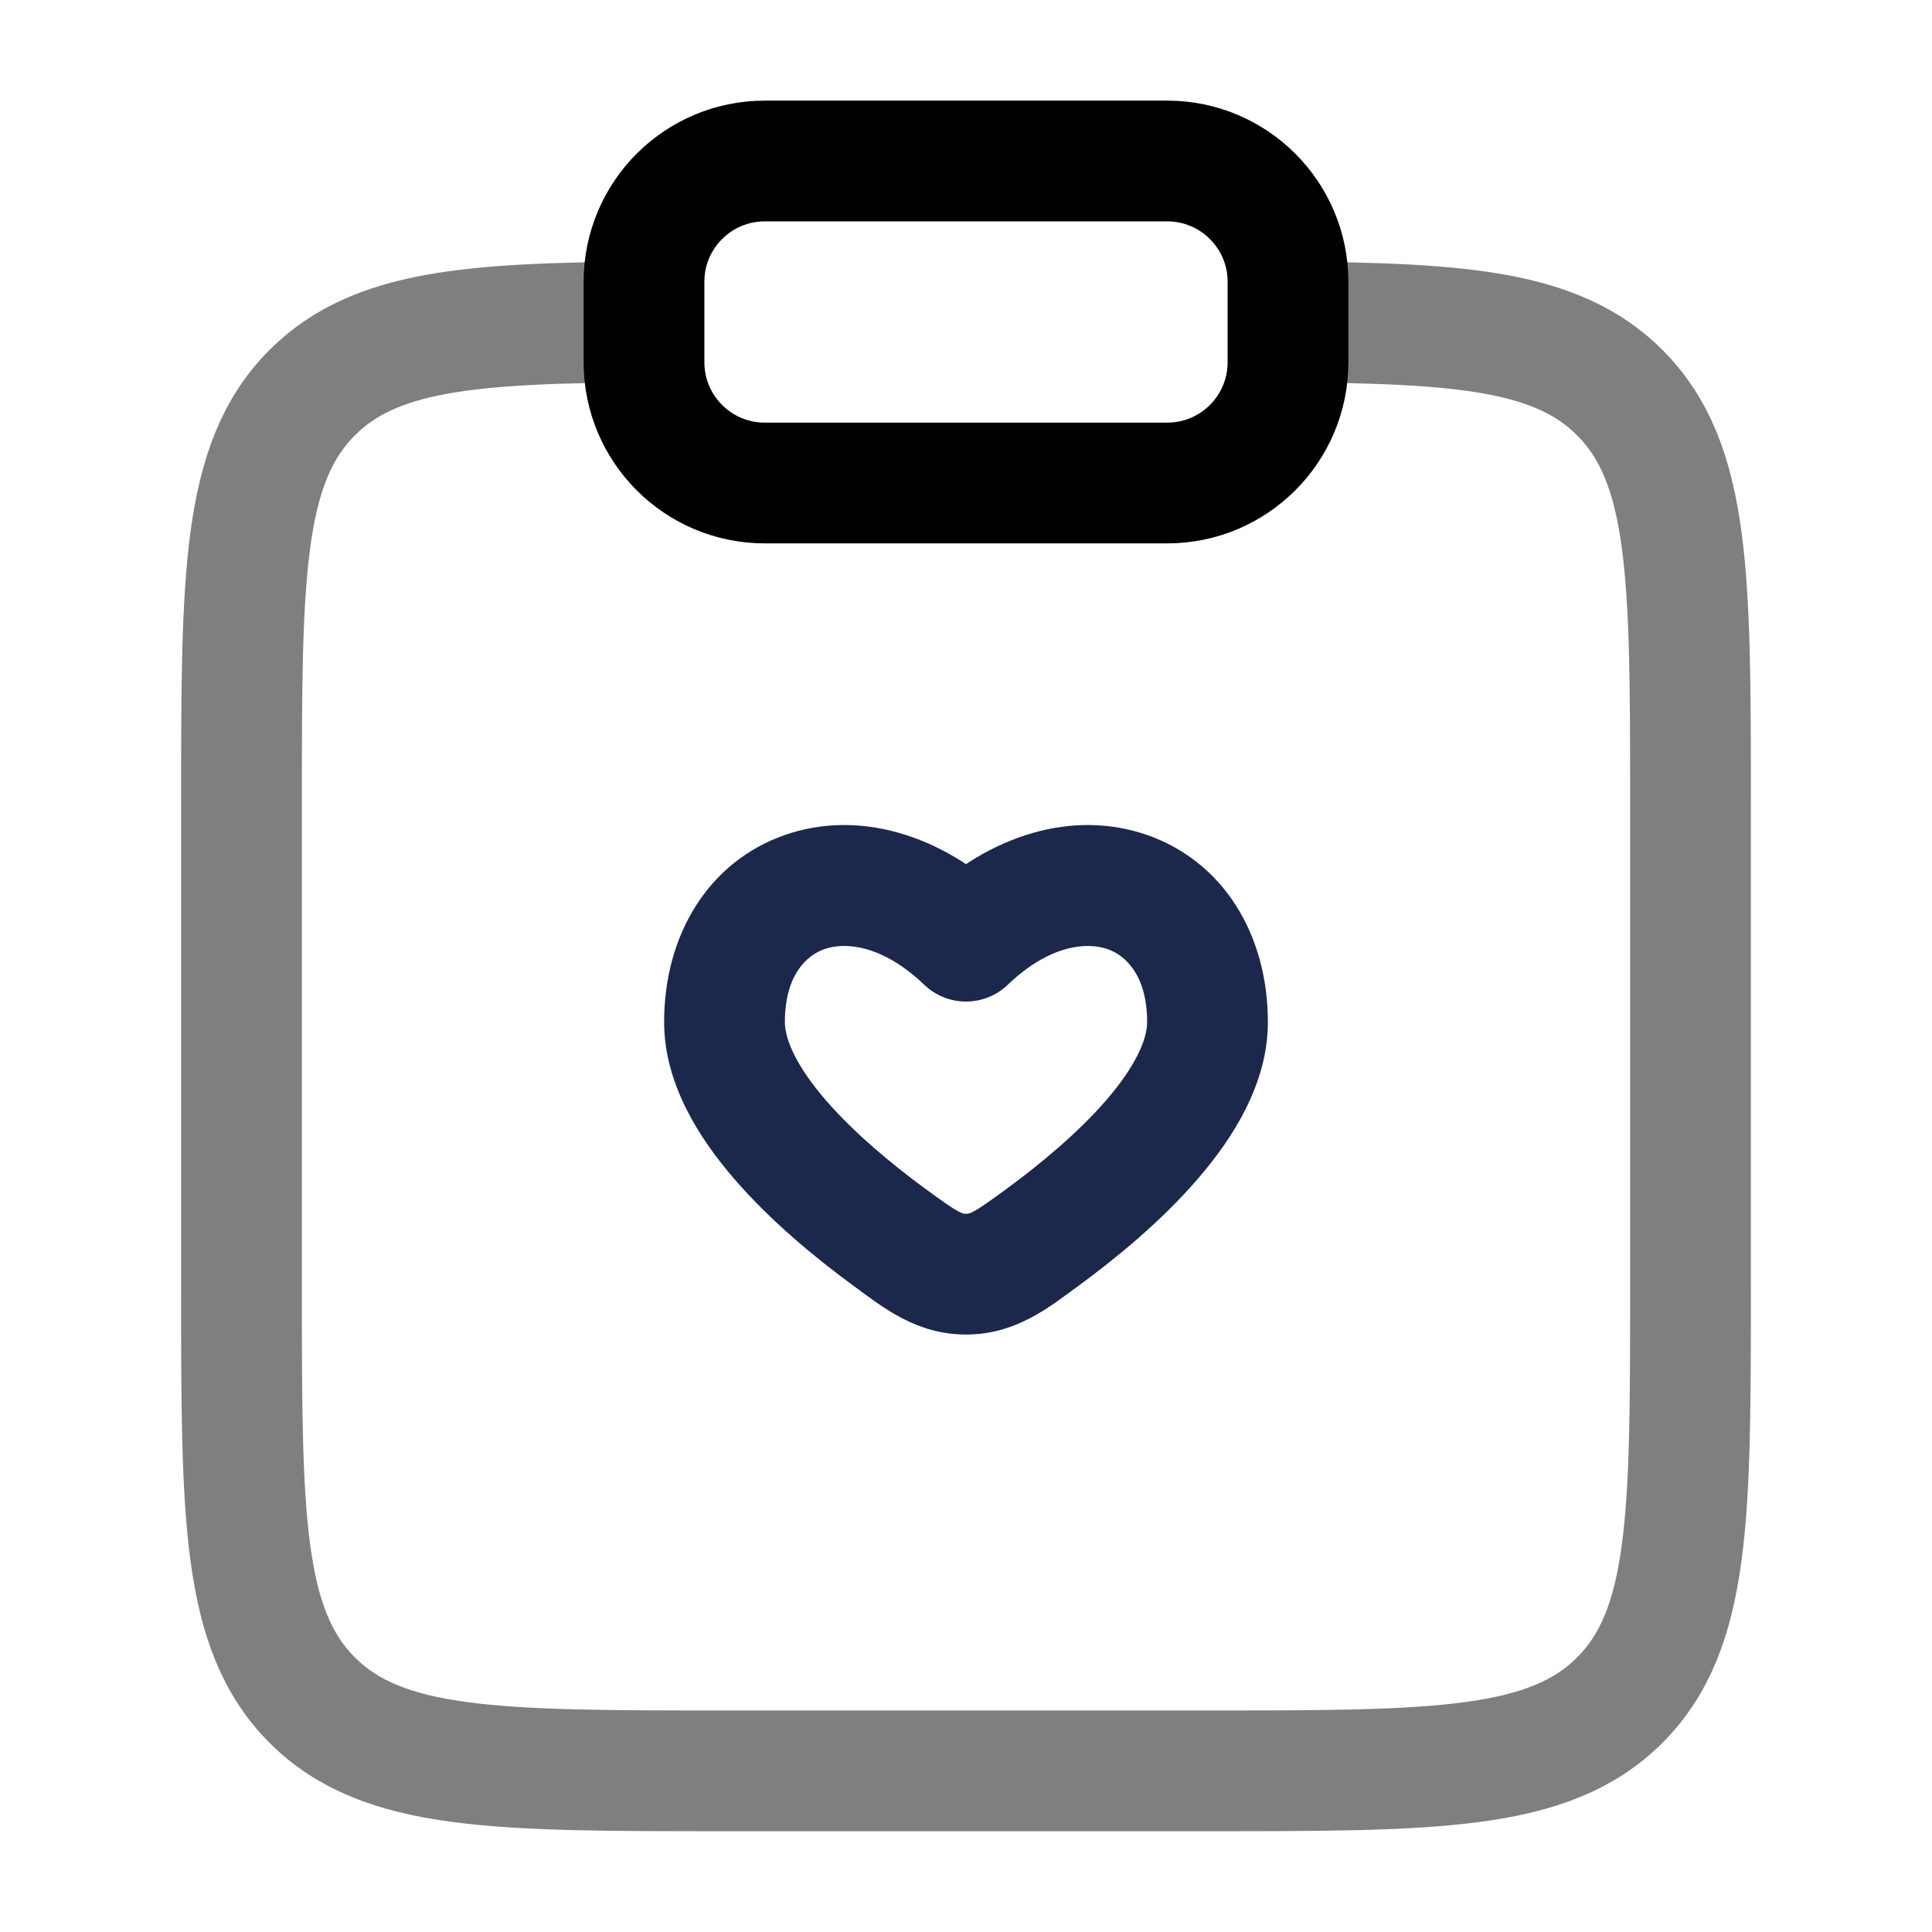 <svg width="24" height="24" viewBox="0 0 24 24" fill="none" xmlns="http://www.w3.org/2000/svg"><g id="Line Duotone / Notes / Clipboard Heart"><path id="Vector" opacity="0.5" d="M16 4C18.175 4.012 19.353 4.109 20.121 4.877C21 5.756 21 7.17 21 9.998V15.998C21 18.827 21 20.241 20.121 21.12C19.243 21.998 17.828 21.998 15 21.998H9C6.172 21.998 4.757 21.998 3.879 21.12C3 20.241 3 18.827 3 15.998V9.998C3 7.17 3 5.756 3.879 4.877C4.647 4.109 5.825 4.012 8 4" stroke="currentColor" stroke-width="1.5"/><path id="Vector_2" d="M12 11.691L11.481 12.233C11.771 12.511 12.229 12.511 12.519 12.233L12 11.691ZM12 15.828L12 15.078L12 15.828ZM11.486 14.761C11.069 14.454 10.608 14.071 10.259 13.668C9.891 13.242 9.75 12.911 9.75 12.697H8.25C8.25 13.467 8.691 14.148 9.125 14.649C9.578 15.174 10.139 15.633 10.599 15.97L11.486 14.761ZM9.75 12.697C9.75 12.121 10.013 11.87 10.242 11.79C10.492 11.702 10.956 11.73 11.481 12.233L12.519 11.15C11.694 10.36 10.658 10.054 9.746 10.374C8.812 10.701 8.25 11.6 8.25 12.697H9.75ZM13.401 15.97C13.861 15.633 14.422 15.174 14.875 14.649C15.309 14.148 15.75 13.467 15.75 12.697H14.25C14.25 12.911 14.109 13.242 13.741 13.668C13.392 14.071 12.931 14.454 12.514 14.761L13.401 15.97ZM15.75 12.697C15.75 11.6 15.188 10.701 14.254 10.374C13.342 10.054 12.306 10.36 11.481 11.15L12.519 12.233C13.044 11.73 13.508 11.702 13.758 11.79C13.987 11.87 14.25 12.121 14.25 12.697H15.75ZM10.599 15.97C10.968 16.241 11.382 16.578 12 16.578L12 15.078C11.976 15.078 11.96 15.078 11.906 15.049C11.82 15.003 11.713 14.927 11.486 14.761L10.599 15.97ZM12.514 14.761C12.287 14.927 12.18 15.003 12.094 15.049C12.04 15.078 12.024 15.078 12 15.078L12 16.578C12.618 16.578 13.032 16.241 13.401 15.97L12.514 14.761Z" fill="#1C274C"/><path id="Vector_3" d="M8 3.5C8 2.672 8.672 2 9.5 2H14.5C15.328 2 16 2.672 16 3.5V4.5C16 5.328 15.328 6 14.5 6H9.5C8.672 6 8 5.328 8 4.5V3.5Z" stroke="currentColor" stroke-width="1.5"/></g></svg>